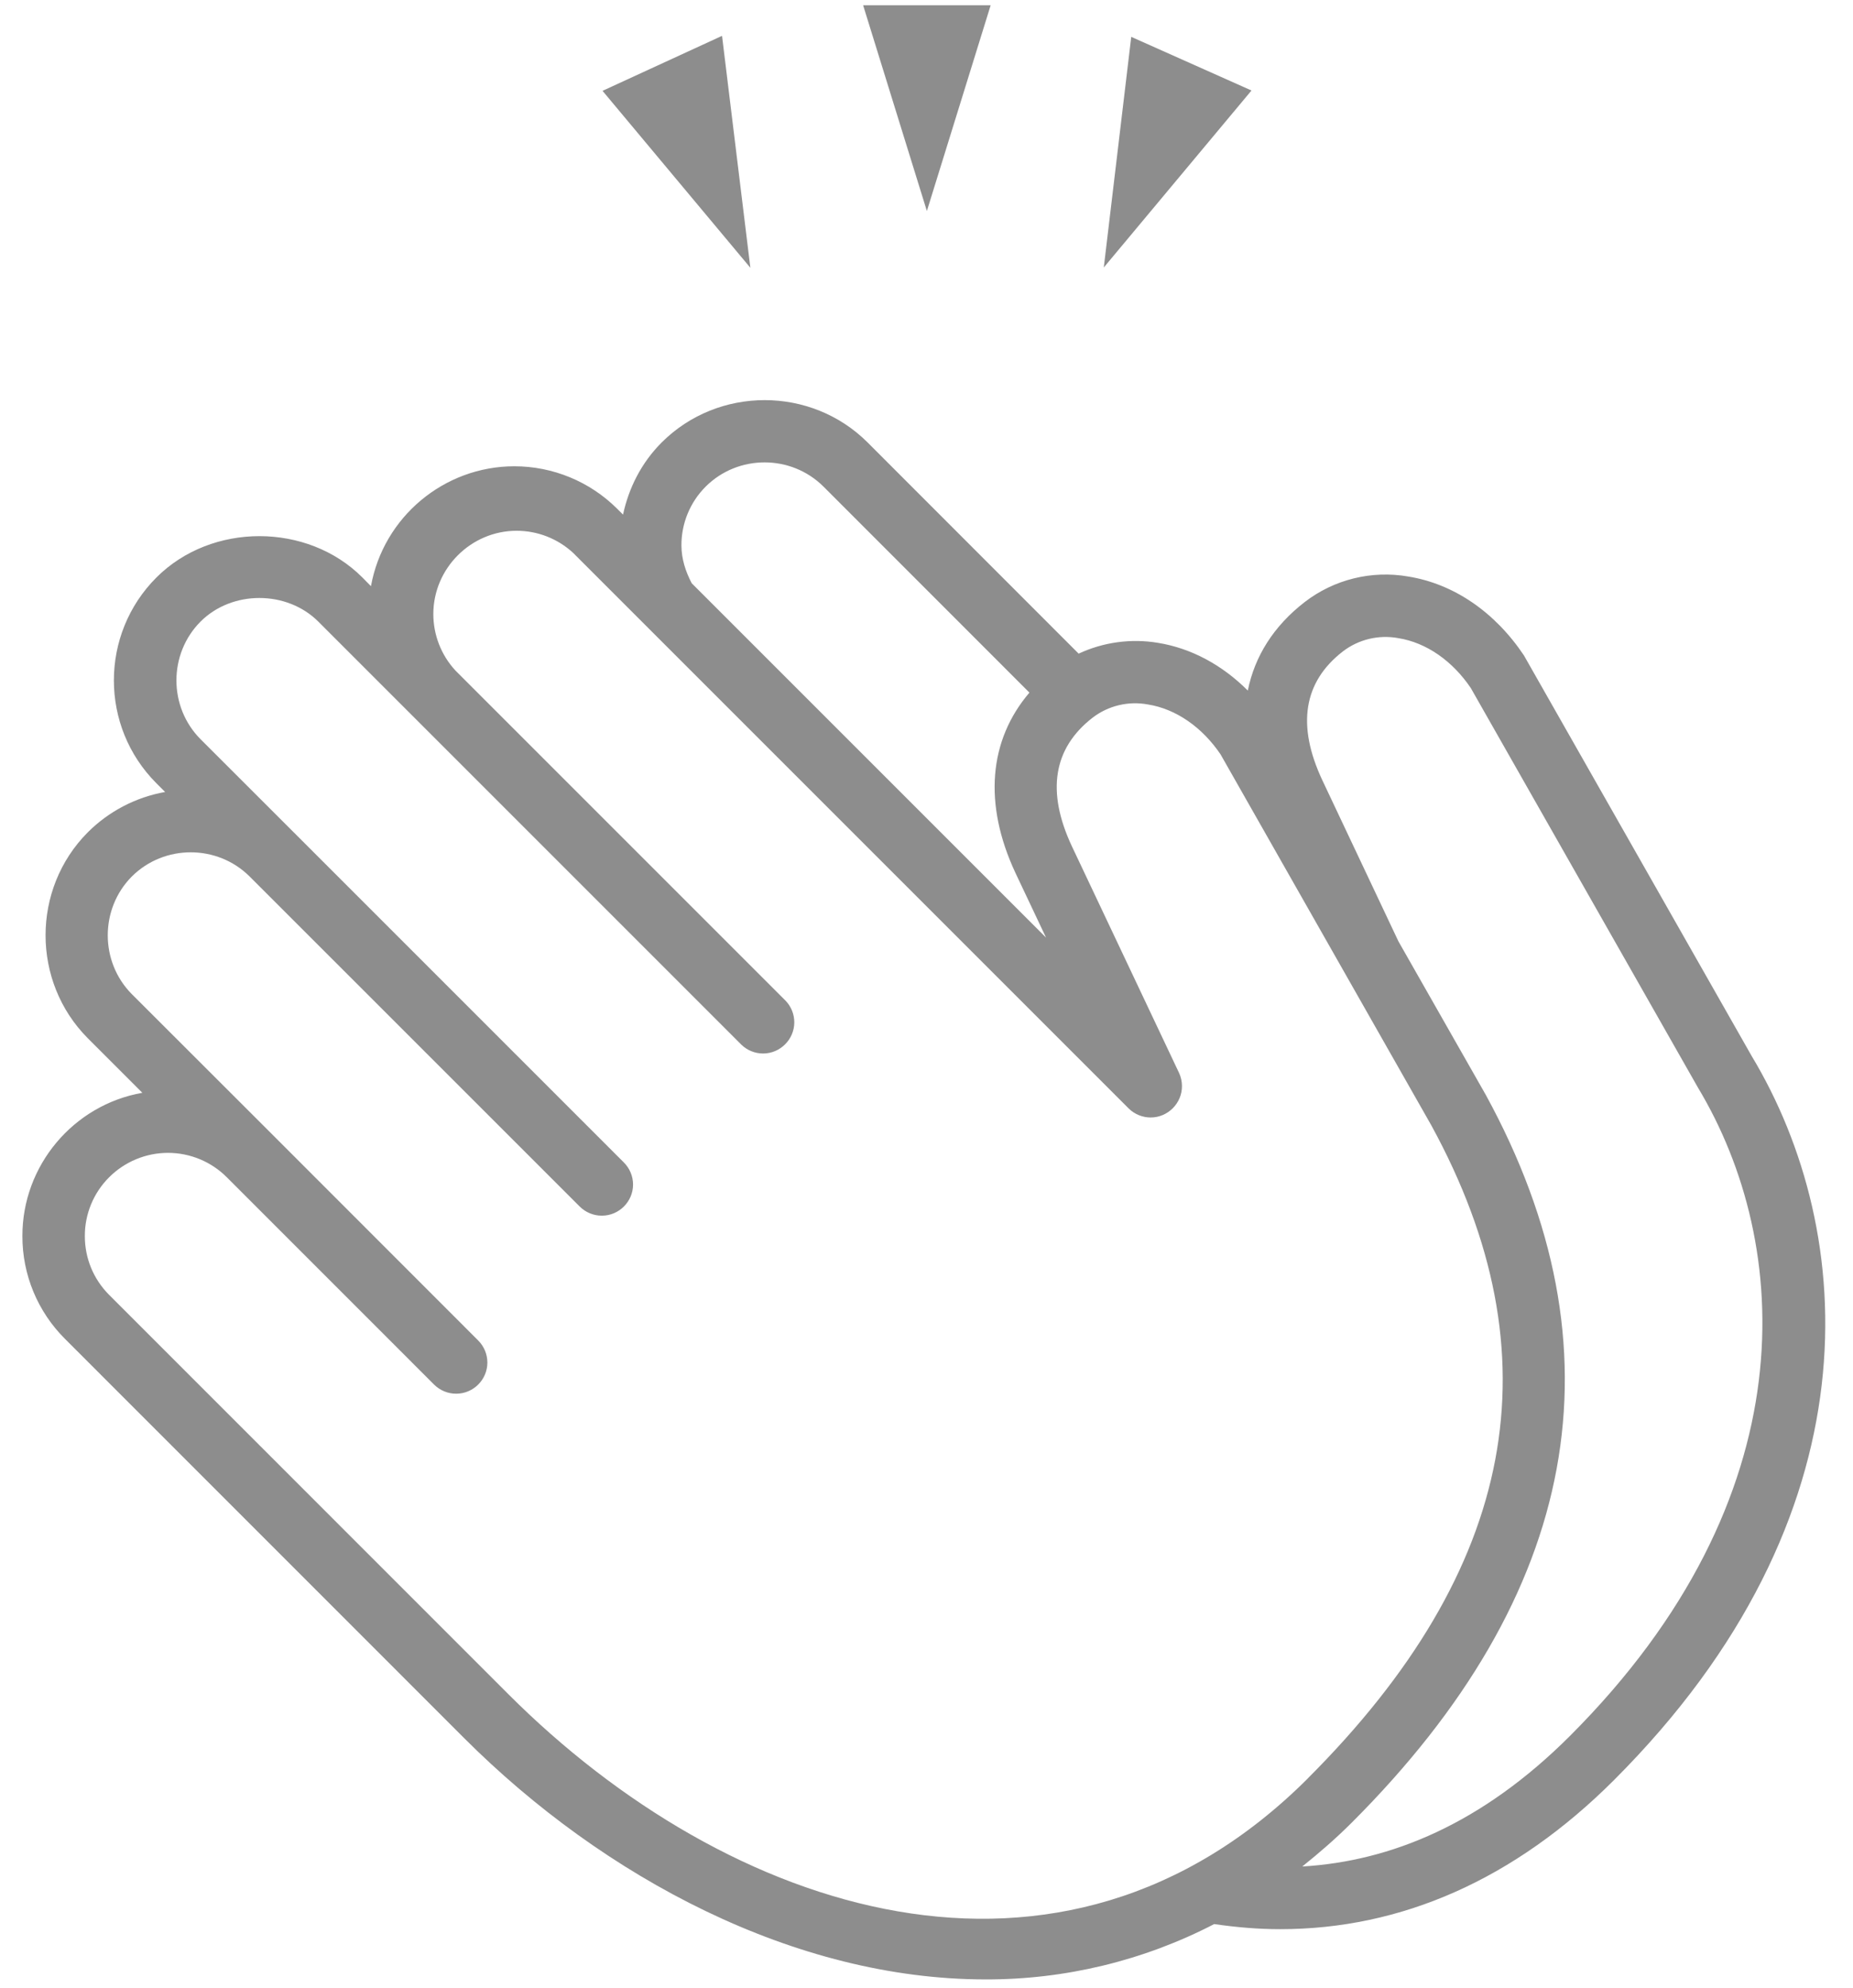 <?xml version="1.0" encoding="UTF-8" standalone="no"?><!DOCTYPE svg PUBLIC "-//W3C//DTD SVG 1.1//EN" "http://www.w3.org/Graphics/SVG/1.1/DTD/svg11.dtd"><svg width="100%" height="100%" viewBox="0 0 55 59" version="1.1" xmlns="http://www.w3.org/2000/svg" xmlns:xlink="http://www.w3.org/1999/xlink" xml:space="preserve" xmlns:serif="http://www.serif.com/" style="fill-rule:evenodd;clip-rule:evenodd;stroke-linejoin:round;stroke-miterlimit:1.414;"><g><path d="M50.395,32.275l-6.739,-11.853c-0.54,-0.802 -1.318,-1.35 -2.153,-1.482c-0.58,-0.107 -1.178,0.036 -1.646,0.395c-1.166,0.903 -1.374,2.186 -0.611,3.816l2.262,4.789l2.592,4.555c4.137,7.563 2.798,14.825 -3.971,21.594c-0.481,0.481 -0.974,0.907 -1.476,1.309c2.63,-0.156 5.335,-1.265 7.947,-3.877c7.076,-7.078 6.6,-14.582 3.795,-19.246Zm-11.575,20.505c6.206,-6.203 7.402,-12.544 3.662,-19.383l-6.254,-11.007c-0.541,-0.8 -1.318,-1.348 -2.153,-1.481c-0.58,-0.109 -1.18,0.034 -1.648,0.394c-1.166,0.907 -1.374,2.188 -0.611,3.816l3.185,6.735c0.054,0.121 0.082,0.251 0.082,0.383c0,0.51 -0.42,0.93 -0.929,0.93c-0.241,0 -0.473,-0.094 -0.646,-0.261l-16.496,-16.496c-0.457,-0.423 -1.056,-0.657 -1.678,-0.657c-1.356,0 -2.472,1.116 -2.472,2.472c0,0.621 0.234,1.22 0.656,1.676l9.798,9.798c0.167,0.173 0.26,0.404 0.26,0.643c0,0.508 -0.418,0.926 -0.926,0.926c-0.24,0 -0.471,-0.093 -0.643,-0.26l-9.798,-9.798l-2.762,-2.762c-0.932,-0.931 -2.559,-0.935 -3.494,0c-0.955,0.959 -0.955,2.533 0,3.492l2.764,2.762l9.798,9.798c0.176,0.174 0.275,0.411 0.275,0.658c0,0.506 -0.417,0.923 -0.924,0.923c-0.002,0 -0.003,0 -0.005,0c-0.245,0 -0.481,-0.098 -0.655,-0.272l-9.798,-9.796c-0.96,-0.955 -2.534,-0.955 -3.494,0c-0.954,0.96 -0.954,2.534 0,3.494l4.129,4.125l6.151,6.154c0.174,0.174 0.272,0.41 0.272,0.656c0,0.506 -0.417,0.923 -0.923,0.923c-0.001,0 -0.002,0 -0.003,0c-0.245,0.001 -0.481,-0.097 -0.655,-0.27l-6.153,-6.154c-0.462,-0.463 -1.091,-0.724 -1.746,-0.724c-0.654,0 -1.283,0.261 -1.746,0.724c-0.464,0.462 -0.724,1.091 -0.722,1.746c0,0.659 0.256,1.279 0.722,1.746l11.842,11.844c6.532,6.535 16.404,9.836 23.738,2.505l0,-0.002Zm-18.289,-35.469l10.517,10.517l-0.908,-1.92c-0.959,-2.05 -0.788,-3.944 0.415,-5.351l-6.115,-6.117c-0.96,-0.955 -2.533,-0.955 -3.492,0c-0.464,0.462 -0.725,1.092 -0.722,1.747c0,0.402 0.124,0.778 0.305,1.124Zm27.378,35.519c-2.961,2.962 -6.327,4.428 -9.911,4.428c-0.646,0 -1.296,-0.055 -1.959,-0.151c-2.098,1.086 -4.427,1.649 -6.789,1.642c-5.645,0 -11.322,-3.011 -15.477,-7.165l-11.842,-11.844c-0.813,-0.808 -1.27,-1.909 -1.266,-3.055c-0.004,-2.085 1.507,-3.889 3.56,-4.251l-1.62,-1.62c-1.67,-1.678 -1.67,-4.432 0,-6.11c0.625,-0.625 1.426,-1.043 2.296,-1.198l-0.257,-0.257c-1.685,-1.685 -1.685,-4.425 0,-6.11c1.637,-1.637 4.482,-1.633 6.112,0l0.255,0.259c0.368,-2.052 2.171,-3.559 4.255,-3.559c1.145,0 2.244,0.454 3.055,1.263l0.172,0.171c0.168,-0.783 0.539,-1.533 1.148,-2.142c1.677,-1.674 4.433,-1.674 6.11,0l6.265,6.269c0.734,-0.342 1.555,-0.454 2.353,-0.321c0.989,0.16 1.907,0.656 2.668,1.417c0.204,-1.017 0.768,-1.915 1.687,-2.626c0.872,-0.673 1.989,-0.949 3.075,-0.759c1.346,0.217 2.564,1.046 3.431,2.337l6.761,11.892c3.155,5.243 3.75,13.658 -4.082,21.49Zm-26.476,-51.767l-3.549,1.633l4.388,5.252l-0.841,-6.885l0.002,0Zm15.713,1.623l-3.569,-1.592l-0.815,6.845l4.384,-5.253Zm-9.635,3.577l-1.892,-6.106l3.785,0l-1.893,6.106Z" style="fill:#8d8d8d;"/></g></svg>